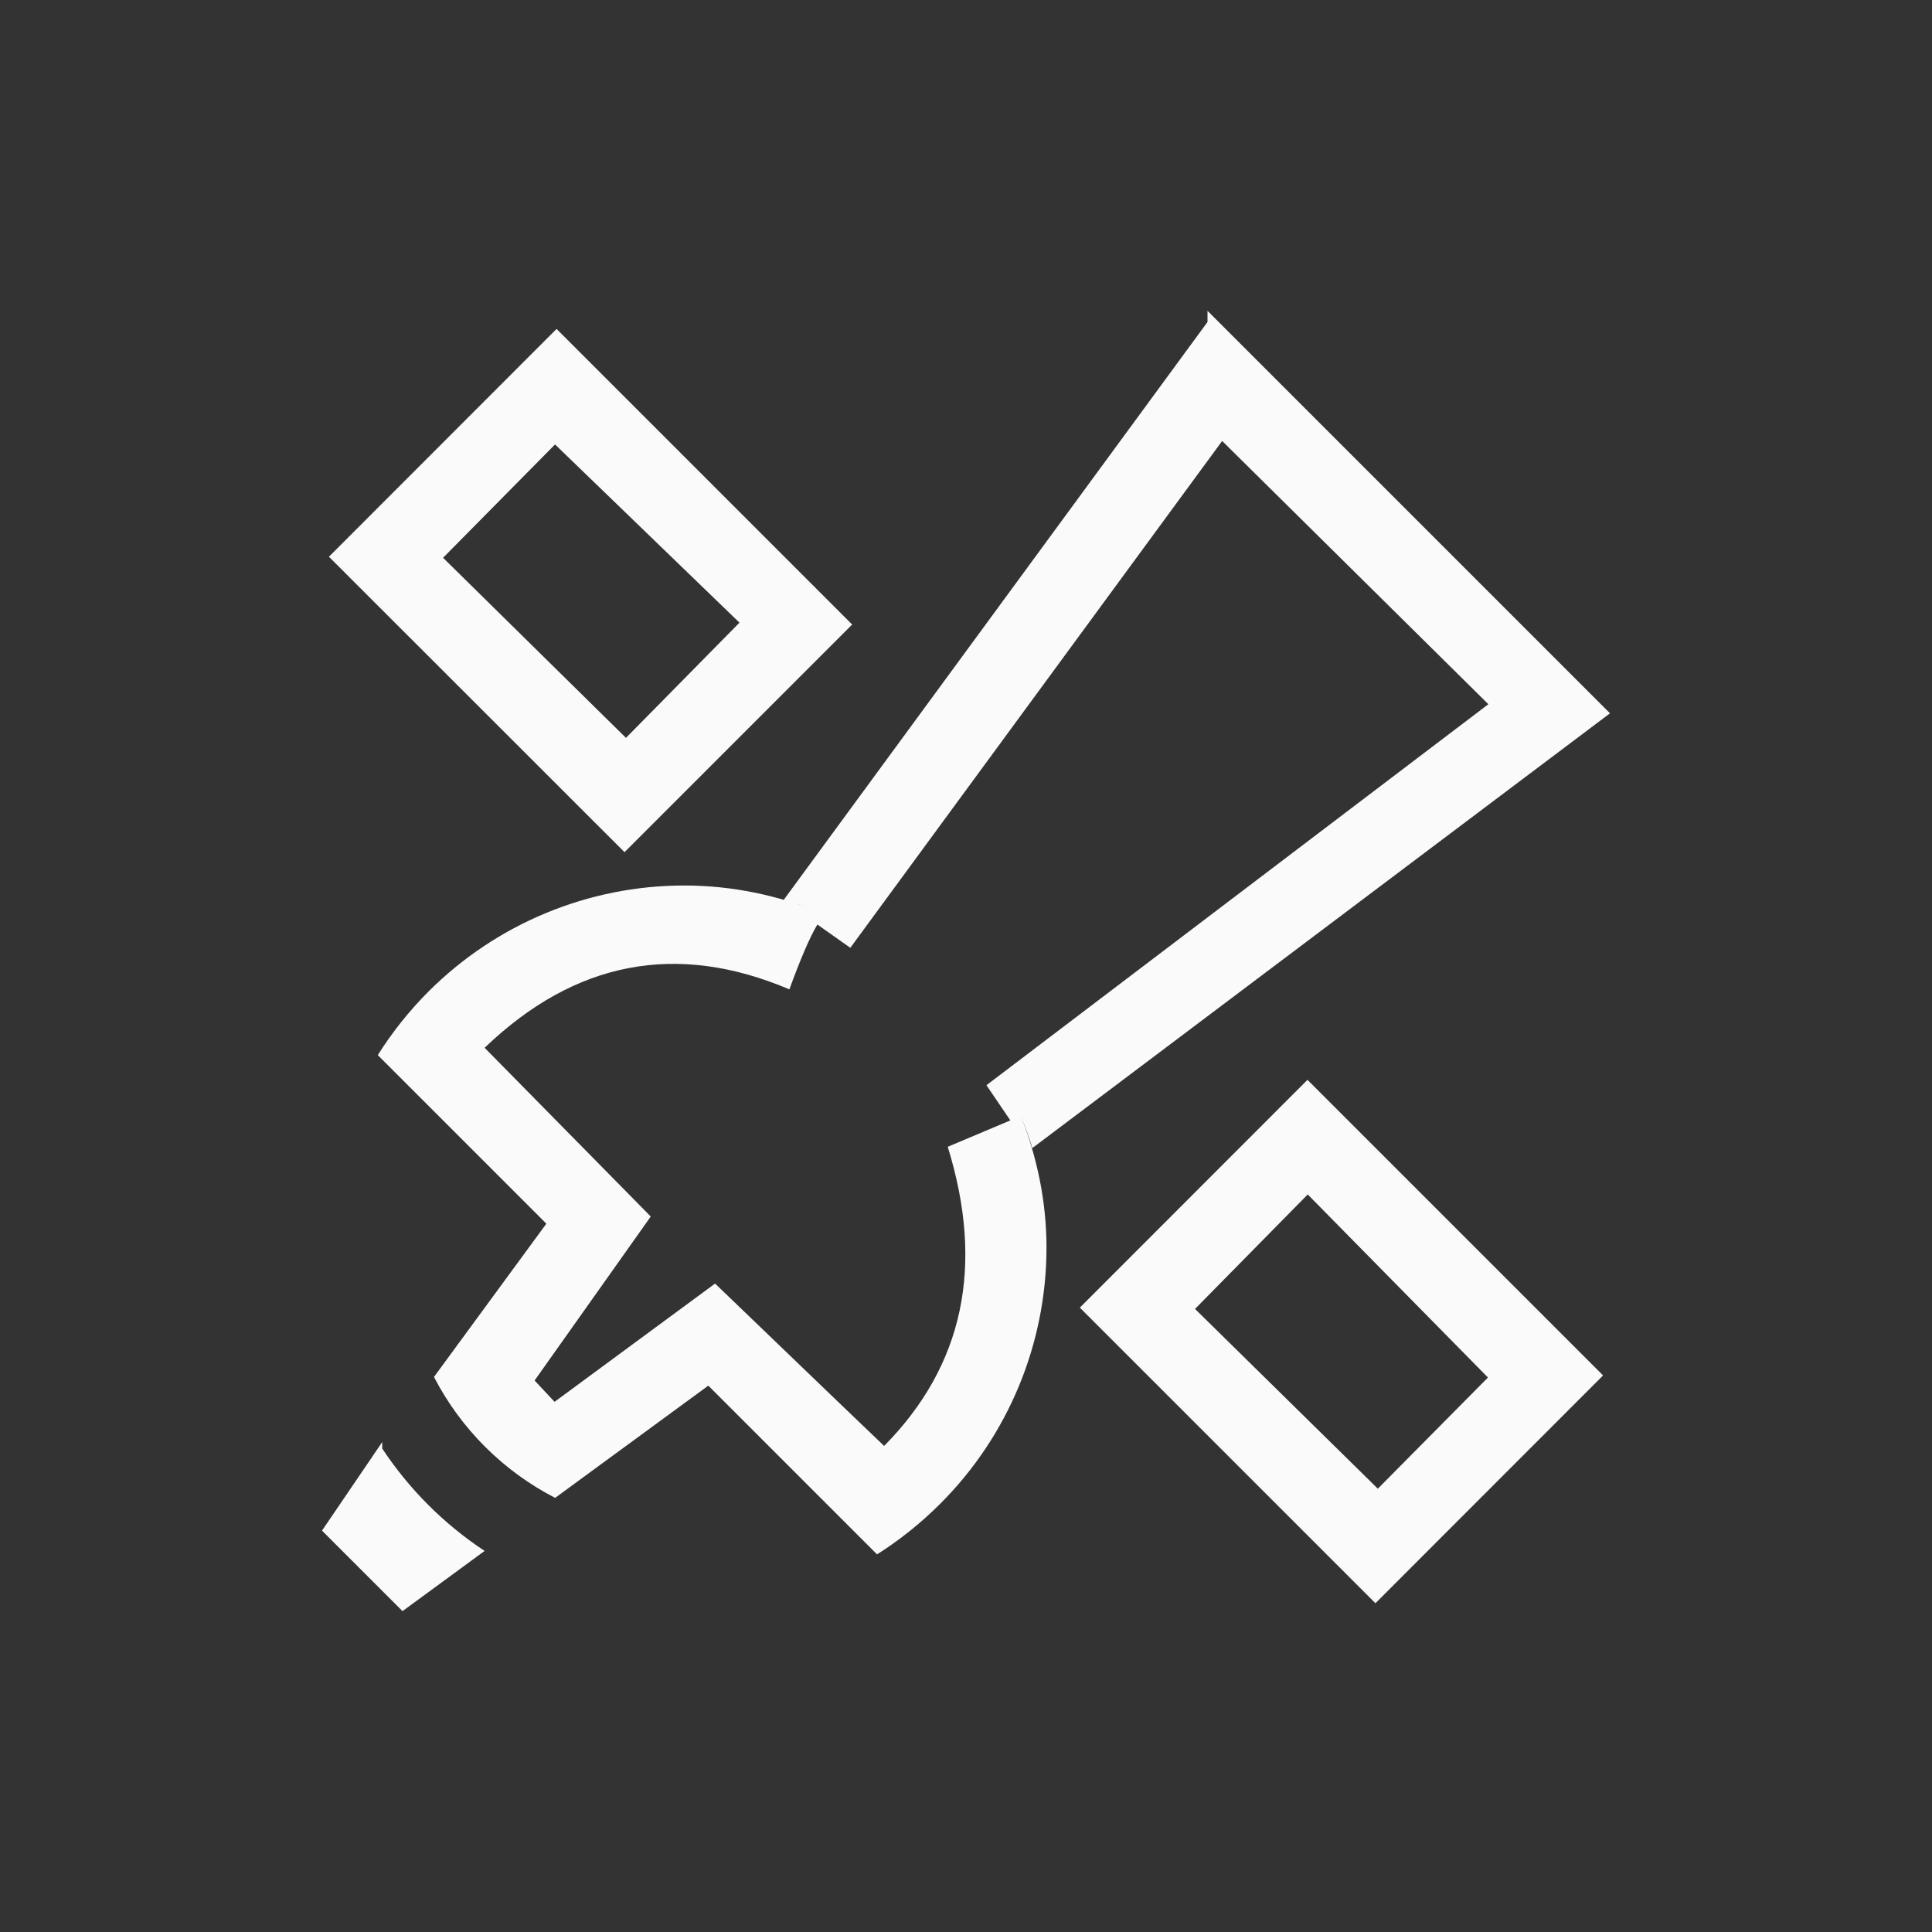 <?xml version="1.0" encoding="UTF-8"?>
<svg width="24px" height="24px" viewBox="0 0 24 24" version="1.1" xmlns="http://www.w3.org/2000/svg" xmlns:xlink="http://www.w3.org/1999/xlink">
    <rect x="0" y="0" width="24" height="24" fill="#333333" stroke="none"/>
    <!-- Generator: Sketch 51.3 (57544) - http://www.bohemiancoding.com/sketch -->
    <title>kstars_satellites</title>
    <desc>Created with Sketch.</desc>
    <defs></defs>
    <g id="kstars_satellites" stroke="none" stroke-width="1" fill="none" fill-rule="evenodd">
        <path d="M15,3.861 L20,8.861 L12.824,14.262 C12.783,14.125 12.734,13.99 12.68,13.857 C12.88,14.367 13,14.919 13,15.5 C12.999,16.693 12.524,17.837 11.68,18.68 C11.442,18.918 11.179,19.129 10.895,19.309 L8.799,17.213 L6.896,18.607 C6.251,18.275 5.725,17.75 5.391,17.105 L6.787,15.201 L4.693,13.107 C4.872,12.822 5.083,12.558 5.32,12.32 C6.163,11.476 7.307,11 8.5,11 C9.097,11 9.664,11.123 10.186,11.334 C10.039,11.274 9.889,11.222 9.736,11.178 L15,4 L15,3.861 Z M6.641,17.149 L6.889,17.414 L8.883,15.945 C10.253,17.263 10.953,17.935 10.983,17.962 C11.969,16.964 12.232,15.726 11.773,14.246 L12.551,13.918 L12.254,13.481 L18.489,8.748 L15.182,5.478 L10.563,11.774 L10.154,11.485 C10.063,11.635 9.947,11.904 9.806,12.29 C8.405,11.696 7.144,11.938 6.02,13.016 L8.084,15.112 L6.641,17.149 Z" id="Combined-Shape" fill="#fafafa" fill-rule="nonzero"></path>
        <path d="M6.914,4.086 L10.586,7.758 L7.758,10.586 L4.086,6.916 L6.914,4.086 Z M5.504,6.929 L7.776,9.166 L9.186,7.735 L6.895,5.521 L5.504,6.929 Z" id="Combined-Shape" fill="#fafafa" fill-rule="nonzero"></path>
        <path d="M16.242,13.414 L19.914,17.086 L17.086,19.916 L13.414,16.244 L16.242,13.414 Z M14.845,16.26 L17.116,18.493 L18.484,17.112 L16.245,14.838 L14.845,16.26 Z" id="Combined-Shape" fill="#fafafa" fill-rule="nonzero"></path>
        <path d="M4.748,17.914 L4,19.014 L5,20.014 L6.02,19.266 C5.514,18.932 5.082,18.499 4.748,17.994 L4.748,17.914 Z" id="Path" fill="#fafafa" fill-rule="nonzero"></path>
    </g>
</svg>